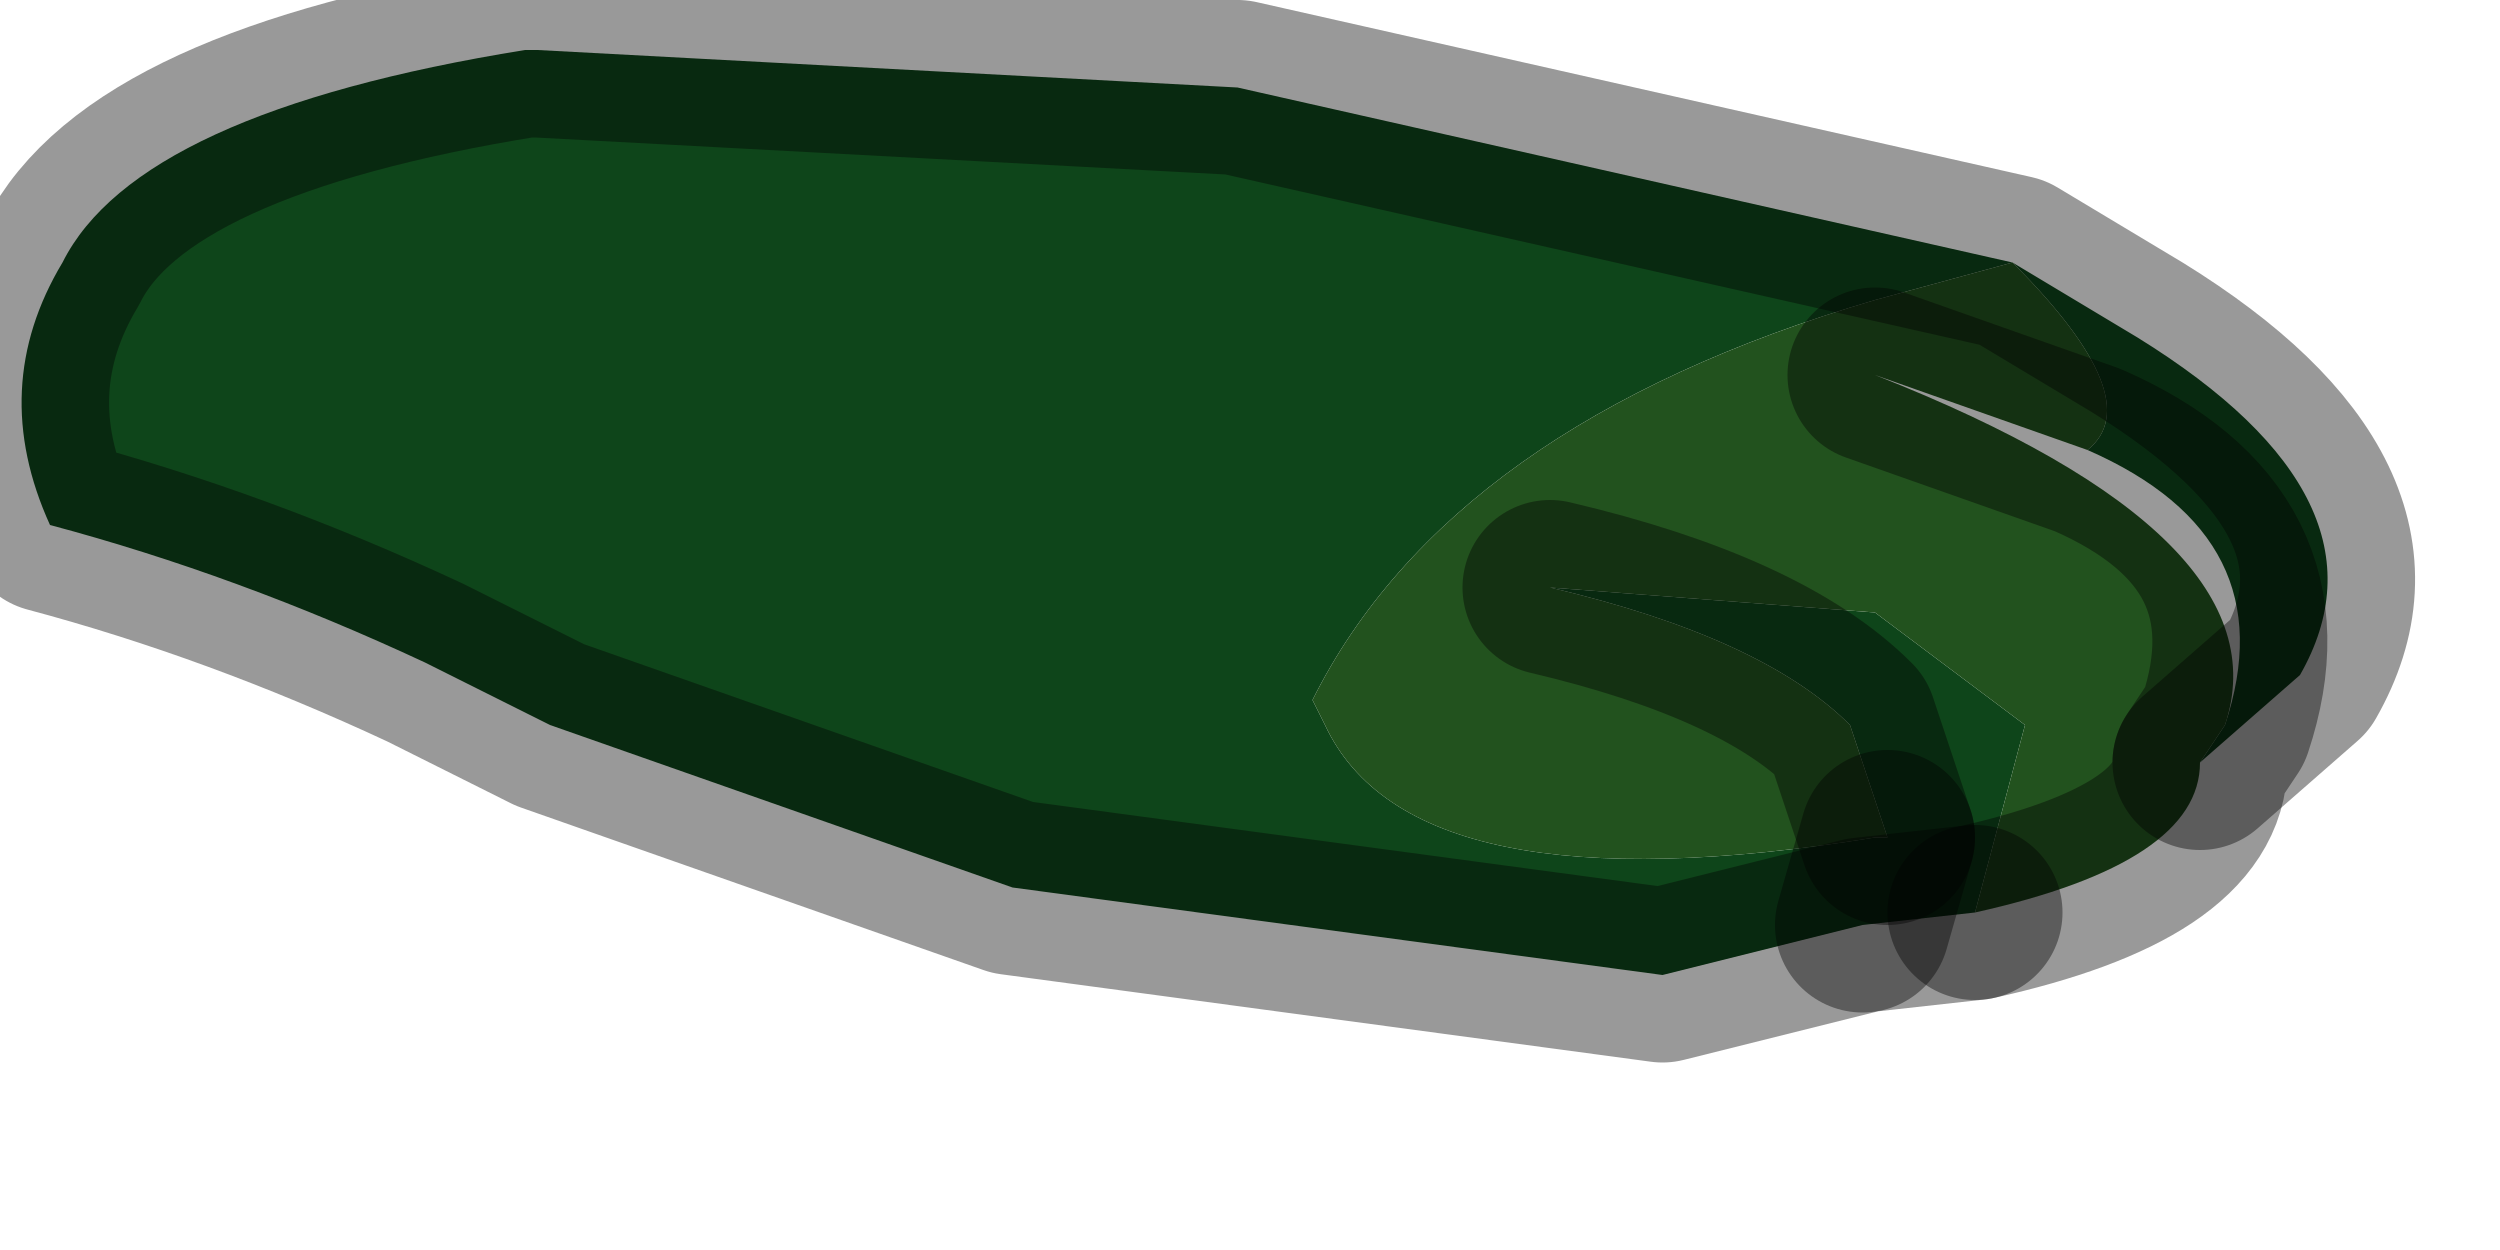 <?xml version="1.0" encoding="utf-8"?>
<svg version="1.1" id="Layer_1"
xmlns="http://www.w3.org/2000/svg"
xmlns:xlink="http://www.w3.org/1999/xlink"
width="10px" height="5px"
xml:space="preserve">
<g id="PathID_906" transform="matrix(1, 0, 0, 1, 4.7, 2)">
<path style="fill:#0E451A;fill-opacity:1" d="M4.1 1.05L4.2 0.9Q4.45 0.15 3.65 -0.2Q3.9 -0.4 3.35 -0.95L2.8 -0.8Q1.1 -0.3 0.55 0.8L0.6 0.9Q0.95 1.65 2.8 1.35L2.85 1.35L2.7 0.9Q2.35 0.55 1.5 0.35L2.8 0.45L3.4 0.9L3.2 1.65L2.75 1.7L1.95 1.9L-0.65 1.55L-2.5 0.9L-3 0.65Q-3.75 0.3 -4.5 0.1Q-4.75 -0.45 -4.45 -0.95Q-4.15 -1.55 -2.6 -1.8L-2.55 -1.8L0.25 -1.65L3.35 -0.95L3.85 -0.65Q4.9 0 4.5 0.7L4.1 1.05M2.85 1.35L2.75 1.7L2.85 1.35" />
<path style="fill:#22521E;fill-opacity:1" d="M4.2 0.9L4.1 1.05Q4.1 1.45 3.2 1.65L3.4 0.9L2.8 0.45L1.5 0.35Q2.35 0.55 2.7 0.9L2.85 1.35L2.8 1.35Q0.95 1.65 0.6 0.9L0.55 0.8Q1.1 -0.3 2.8 -0.8L3.35 -0.95Q3.9 -0.4 3.65 -0.2L2.8 -0.5Q4.45 0.15 4.2 0.9M2.8 -0.5L3.65 -0.2" />
<path style="fill:none;stroke-width:0.7;stroke-linecap:round;stroke-linejoin:round;stroke-miterlimit:3;stroke:#000000;stroke-opacity:0.4" d="M2.85 1.35L2.7 0.9Q2.35 0.55 1.5 0.35" />
<path style="fill:none;stroke-width:0.7;stroke-linecap:round;stroke-linejoin:round;stroke-miterlimit:3;stroke:#000000;stroke-opacity:0.4" d="M3.2 1.65Q4.1 1.45 4.1 1.05L4.2 0.9Q4.45 0.15 3.65 -0.2L2.8 -0.5" />
<path style="fill:none;stroke-width:0.7;stroke-linecap:round;stroke-linejoin:round;stroke-miterlimit:3;stroke:#000000;stroke-opacity:0.4" d="M3.2 1.65L2.75 1.7L1.95 1.9L-0.65 1.55L-2.5 0.9L-3 0.65Q-3.75 0.3 -4.5 0.1Q-4.75 -0.45 -4.45 -0.95Q-4.15 -1.55 -2.6 -1.8L-2.55 -1.8L0.25 -1.65L3.35 -0.95L3.85 -0.65Q4.9 0 4.5 0.7L4.1 1.05" />
<path style="fill:none;stroke-width:0.7;stroke-linecap:round;stroke-linejoin:round;stroke-miterlimit:3;stroke:#000000;stroke-opacity:0.4" d="M2.75 1.7L2.85 1.35" />
</g>
</svg>
